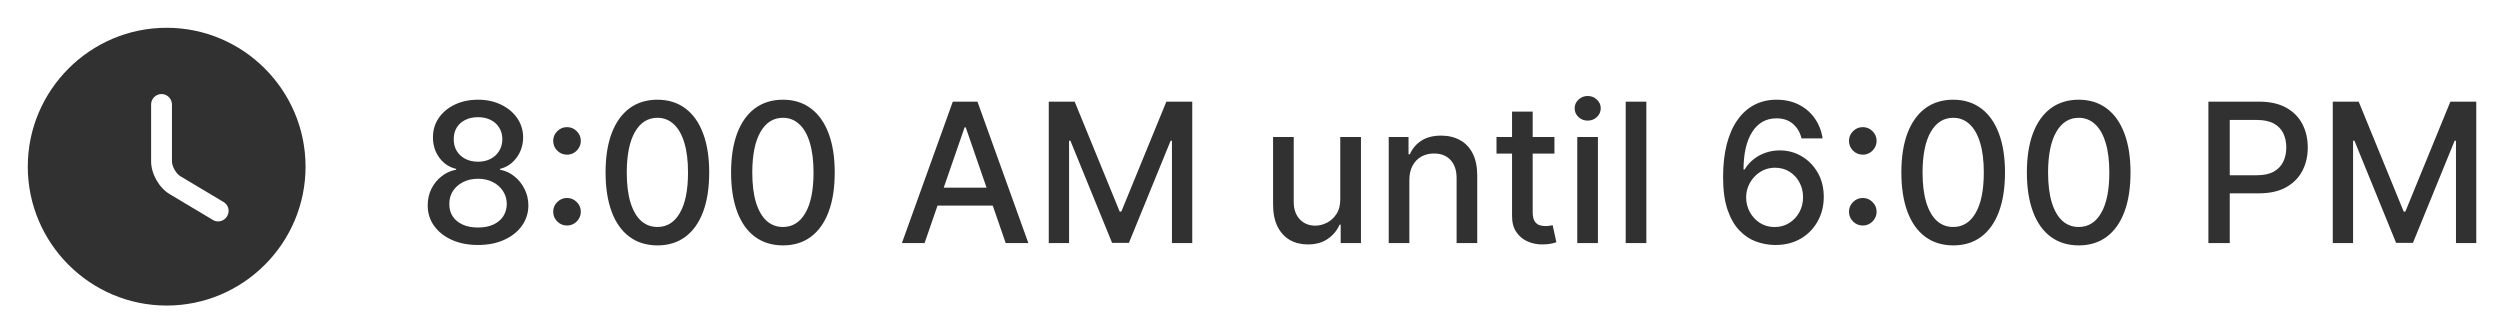 <svg width="180" height="24" viewBox="0 0 180 24" fill="none" xmlns="http://www.w3.org/2000/svg">
<path d="M12 2C6.49 2 2 6.49 2 12C2 17.51 6.49 22 12 22C17.51 22 22 17.51 22 12C22 6.49 17.51 2 12 2ZM16.35 15.57C16.21 15.81 15.96 15.94 15.7 15.94C15.57 15.94 15.44 15.91 15.32 15.83L12.22 13.98C11.45 13.52 10.88 12.51 10.88 11.62V7.52C10.88 7.11 11.22 6.77 11.63 6.77C12.04 6.77 12.38 7.11 12.38 7.52V11.62C12.38 11.98 12.68 12.51 12.99 12.69L16.09 14.54C16.45 14.75 16.57 15.21 16.35 15.57Z" fill="#313131"/>
<path d="M34.42 17.639C33.707 17.639 33.077 17.517 32.531 17.271C31.987 17.026 31.561 16.688 31.253 16.257C30.945 15.826 30.792 15.336 30.796 14.786C30.792 14.355 30.88 13.959 31.059 13.597C31.241 13.233 31.488 12.93 31.8 12.688C32.111 12.442 32.459 12.287 32.844 12.22V12.161C32.337 12.038 31.931 11.766 31.626 11.345C31.321 10.924 31.17 10.44 31.173 9.893C31.17 9.373 31.308 8.909 31.586 8.501C31.868 8.09 32.254 7.767 32.744 7.532C33.235 7.297 33.793 7.179 34.42 7.179C35.039 7.179 35.593 7.298 36.08 7.537C36.571 7.772 36.957 8.095 37.239 8.506C37.52 8.914 37.663 9.376 37.666 9.893C37.663 10.44 37.507 10.924 37.199 11.345C36.891 11.766 36.49 12.038 35.996 12.161V12.22C36.377 12.287 36.72 12.442 37.025 12.688C37.333 12.93 37.578 13.233 37.761 13.597C37.946 13.959 38.041 14.355 38.044 14.786C38.041 15.336 37.885 15.826 37.577 16.257C37.269 16.688 36.841 17.026 36.294 17.271C35.751 17.517 35.126 17.639 34.42 17.639ZM34.42 16.381C34.841 16.381 35.205 16.312 35.514 16.173C35.822 16.03 36.06 15.833 36.229 15.581C36.398 15.326 36.485 15.027 36.488 14.686C36.485 14.331 36.392 14.018 36.209 13.746C36.031 13.475 35.787 13.261 35.479 13.105C35.17 12.949 34.818 12.871 34.42 12.871C34.019 12.871 33.662 12.949 33.351 13.105C33.039 13.261 32.794 13.475 32.615 13.746C32.436 14.018 32.348 14.331 32.352 14.686C32.348 15.027 32.429 15.326 32.595 15.581C32.764 15.833 33.005 16.03 33.316 16.173C33.628 16.312 33.995 16.381 34.42 16.381ZM34.42 11.643C34.758 11.643 35.058 11.575 35.32 11.44C35.581 11.304 35.787 11.115 35.936 10.873C36.089 10.631 36.166 10.348 36.17 10.023C36.166 9.705 36.09 9.426 35.941 9.188C35.795 8.949 35.591 8.765 35.33 8.636C35.068 8.503 34.764 8.437 34.42 8.437C34.068 8.437 33.76 8.503 33.495 8.636C33.233 8.765 33.029 8.949 32.883 9.188C32.738 9.426 32.666 9.705 32.67 10.023C32.666 10.348 32.739 10.631 32.889 10.873C33.038 11.115 33.243 11.304 33.505 11.44C33.77 11.575 34.075 11.643 34.42 11.643ZM40.824 16.237C40.553 16.237 40.319 16.141 40.123 15.949C39.928 15.753 39.83 15.518 39.83 15.243C39.83 14.971 39.928 14.739 40.123 14.547C40.319 14.351 40.553 14.254 40.824 14.254C41.096 14.254 41.33 14.351 41.525 14.547C41.721 14.739 41.819 14.971 41.819 15.243C41.819 15.425 41.772 15.593 41.679 15.745C41.59 15.894 41.471 16.014 41.322 16.103C41.172 16.192 41.007 16.237 40.824 16.237ZM40.824 11.136C40.553 11.136 40.319 11.04 40.123 10.848C39.928 10.652 39.83 10.417 39.83 10.142C39.83 9.87 39.928 9.638 40.123 9.446C40.319 9.25 40.553 9.153 40.824 9.153C41.096 9.153 41.33 9.25 41.525 9.446C41.721 9.638 41.819 9.87 41.819 10.142C41.819 10.324 41.772 10.492 41.679 10.644C41.59 10.793 41.471 10.913 41.322 11.002C41.172 11.092 41.007 11.136 40.824 11.136ZM47.335 17.669C46.549 17.666 45.878 17.459 45.321 17.048C44.764 16.637 44.339 16.038 44.044 15.253C43.748 14.467 43.601 13.521 43.601 12.414C43.601 11.31 43.748 10.367 44.044 9.585C44.342 8.803 44.769 8.206 45.326 7.795C45.886 7.384 46.556 7.179 47.335 7.179C48.114 7.179 48.781 7.386 49.338 7.8C49.895 8.211 50.321 8.808 50.616 9.59C50.914 10.369 51.063 11.31 51.063 12.414C51.063 13.524 50.916 14.472 50.621 15.258C50.326 16.04 49.9 16.638 49.343 17.053C48.786 17.463 48.117 17.669 47.335 17.669ZM47.335 16.342C48.024 16.342 48.563 16.005 48.95 15.332C49.342 14.66 49.537 13.687 49.537 12.414C49.537 11.569 49.448 10.855 49.269 10.271C49.093 9.685 48.839 9.241 48.508 8.939C48.18 8.634 47.789 8.482 47.335 8.482C46.649 8.482 46.11 8.82 45.719 9.496C45.328 10.172 45.131 11.145 45.127 12.414C45.127 13.262 45.215 13.98 45.391 14.567C45.57 15.15 45.823 15.593 46.151 15.894C46.48 16.192 46.874 16.342 47.335 16.342ZM56.372 17.669C55.586 17.666 54.915 17.459 54.358 17.048C53.801 16.637 53.376 16.038 53.081 15.253C52.786 14.467 52.638 13.521 52.638 12.414C52.638 11.31 52.786 10.367 53.081 9.585C53.379 8.803 53.806 8.206 54.363 7.795C54.923 7.384 55.593 7.179 56.372 7.179C57.151 7.179 57.819 7.386 58.375 7.8C58.932 8.211 59.358 8.808 59.653 9.59C59.951 10.369 60.1 11.31 60.1 12.414C60.1 13.524 59.953 14.472 59.658 15.258C59.363 16.04 58.937 16.638 58.38 17.053C57.824 17.463 57.154 17.669 56.372 17.669ZM56.372 16.342C57.061 16.342 57.6 16.005 57.988 15.332C58.379 14.66 58.574 13.687 58.574 12.414C58.574 11.569 58.485 10.855 58.306 10.271C58.13 9.685 57.877 9.241 57.545 8.939C57.217 8.634 56.826 8.482 56.372 8.482C55.686 8.482 55.147 8.82 54.756 9.496C54.365 10.172 54.168 11.145 54.164 12.414C54.164 13.262 54.252 13.98 54.428 14.567C54.607 15.15 54.86 15.593 55.189 15.894C55.517 16.192 55.911 16.342 56.372 16.342ZM66.569 17.5H64.938L68.602 7.318H70.377L74.041 17.5H72.41L69.532 9.168H69.452L66.569 17.5ZM66.842 13.513H72.132V14.805H66.842V13.513ZM75.511 7.318H77.376L80.617 15.233H80.736L83.978 7.318H85.842V17.5H84.38V10.132H84.286L81.283 17.485H80.07L77.067 10.127H76.973V17.5H75.511V7.318ZM96.499 14.333V9.864H97.99V17.5H96.529V16.178H96.449C96.273 16.585 95.992 16.925 95.604 17.197C95.219 17.465 94.74 17.599 94.167 17.599C93.677 17.599 93.242 17.492 92.865 17.276C92.49 17.058 92.195 16.734 91.98 16.307C91.767 15.879 91.661 15.351 91.661 14.721V9.864H93.148V14.542C93.148 15.062 93.292 15.477 93.58 15.785C93.869 16.093 94.243 16.247 94.704 16.247C94.982 16.247 95.259 16.178 95.534 16.038C95.813 15.899 96.043 15.689 96.225 15.407C96.411 15.125 96.502 14.767 96.499 14.333ZM101.474 12.966V17.5H99.988V9.864H101.414V11.107H101.509C101.685 10.702 101.96 10.377 102.334 10.132C102.712 9.887 103.188 9.764 103.761 9.764C104.281 9.764 104.737 9.874 105.128 10.092C105.519 10.308 105.823 10.629 106.038 11.057C106.253 11.484 106.361 12.013 106.361 12.643V17.5H104.875V12.822C104.875 12.268 104.73 11.836 104.442 11.524C104.154 11.209 103.758 11.052 103.254 11.052C102.909 11.052 102.603 11.126 102.334 11.276C102.069 11.425 101.859 11.643 101.703 11.932C101.55 12.217 101.474 12.562 101.474 12.966ZM111.919 9.864V11.057H107.748V9.864H111.919ZM108.867 8.034H110.353V15.258C110.353 15.546 110.396 15.763 110.483 15.909C110.569 16.052 110.68 16.149 110.816 16.202C110.955 16.252 111.106 16.277 111.268 16.277C111.387 16.277 111.492 16.269 111.581 16.252C111.671 16.236 111.74 16.222 111.79 16.212L112.059 17.44C111.972 17.474 111.85 17.507 111.691 17.54C111.532 17.576 111.333 17.596 111.094 17.599C110.703 17.606 110.338 17.537 110 17.391C109.662 17.245 109.389 17.019 109.18 16.715C108.971 16.41 108.867 16.027 108.867 15.566V8.034ZM113.564 17.5V9.864H115.05V17.5H113.564ZM114.314 8.685C114.056 8.685 113.834 8.599 113.648 8.427C113.466 8.251 113.375 8.042 113.375 7.8C113.375 7.555 113.466 7.346 113.648 7.174C113.834 6.998 114.056 6.911 114.314 6.911C114.573 6.911 114.793 6.998 114.976 7.174C115.161 7.346 115.254 7.555 115.254 7.8C115.254 8.042 115.161 8.251 114.976 8.427C114.793 8.599 114.573 8.685 114.314 8.685ZM118.537 7.318V17.5H117.05V7.318H118.537ZM127.776 17.639C127.322 17.633 126.875 17.55 126.434 17.391C125.996 17.232 125.599 16.966 125.241 16.595C124.883 16.224 124.596 15.725 124.381 15.099C124.169 14.472 124.062 13.69 124.062 12.752C124.062 11.864 124.15 11.075 124.326 10.386C124.505 9.696 124.762 9.115 125.097 8.641C125.431 8.163 125.836 7.8 126.31 7.552C126.784 7.303 127.316 7.179 127.906 7.179C128.512 7.179 129.051 7.298 129.521 7.537C129.992 7.776 130.373 8.105 130.665 8.526C130.96 8.947 131.147 9.426 131.227 9.963H129.71C129.607 9.539 129.404 9.192 129.099 8.924C128.794 8.656 128.396 8.521 127.906 8.521C127.16 8.521 126.578 8.846 126.161 9.496C125.746 10.145 125.537 11.049 125.534 12.205H125.609C125.784 11.917 126 11.672 126.255 11.47C126.513 11.264 126.802 11.107 127.12 10.997C127.442 10.884 127.78 10.828 128.134 10.828C128.724 10.828 129.258 10.972 129.735 11.261C130.216 11.546 130.598 11.94 130.884 12.444C131.169 12.948 131.311 13.524 131.311 14.174C131.311 14.824 131.164 15.412 130.869 15.939C130.577 16.466 130.166 16.884 129.636 17.192C129.105 17.497 128.486 17.646 127.776 17.639ZM127.771 16.347C128.162 16.347 128.512 16.25 128.82 16.058C129.129 15.866 129.372 15.607 129.551 15.283C129.73 14.958 129.82 14.595 129.82 14.194C129.82 13.803 129.732 13.447 129.556 13.125C129.384 12.803 129.145 12.548 128.84 12.359C128.539 12.171 128.194 12.076 127.806 12.076C127.511 12.076 127.238 12.132 126.986 12.245C126.737 12.358 126.518 12.514 126.33 12.712C126.141 12.911 125.991 13.14 125.882 13.398C125.776 13.654 125.723 13.924 125.723 14.209C125.723 14.59 125.811 14.943 125.987 15.268C126.165 15.593 126.409 15.854 126.717 16.053C127.029 16.249 127.38 16.347 127.771 16.347ZM134.121 16.237C133.849 16.237 133.616 16.141 133.42 15.949C133.225 15.753 133.127 15.518 133.127 15.243C133.127 14.971 133.225 14.739 133.42 14.547C133.616 14.351 133.849 14.254 134.121 14.254C134.393 14.254 134.627 14.351 134.822 14.547C135.018 14.739 135.116 14.971 135.116 15.243C135.116 15.425 135.069 15.593 134.976 15.745C134.887 15.894 134.768 16.014 134.618 16.103C134.469 16.192 134.304 16.237 134.121 16.237ZM134.121 11.136C133.849 11.136 133.616 11.04 133.42 10.848C133.225 10.652 133.127 10.417 133.127 10.142C133.127 9.87 133.225 9.638 133.42 9.446C133.616 9.25 133.849 9.153 134.121 9.153C134.393 9.153 134.627 9.25 134.822 9.446C135.018 9.638 135.116 9.87 135.116 10.142C135.116 10.324 135.069 10.492 134.976 10.644C134.887 10.793 134.768 10.913 134.618 11.002C134.469 11.092 134.304 11.136 134.121 11.136ZM140.632 17.669C139.846 17.666 139.175 17.459 138.618 17.048C138.061 16.637 137.635 16.038 137.34 15.253C137.045 14.467 136.898 13.521 136.898 12.414C136.898 11.31 137.045 10.367 137.34 9.585C137.639 8.803 138.066 8.206 138.623 7.795C139.183 7.384 139.853 7.179 140.632 7.179C141.41 7.179 142.078 7.386 142.635 7.8C143.192 8.211 143.618 8.808 143.913 9.59C144.211 10.369 144.36 11.31 144.36 12.414C144.36 13.524 144.213 14.472 143.918 15.258C143.623 16.04 143.197 16.638 142.64 17.053C142.083 17.463 141.414 17.669 140.632 17.669ZM140.632 16.342C141.321 16.342 141.86 16.005 142.247 15.332C142.638 14.66 142.834 13.687 142.834 12.414C142.834 11.569 142.744 10.855 142.566 10.271C142.39 9.685 142.136 9.241 141.805 8.939C141.477 8.634 141.086 8.482 140.632 8.482C139.945 8.482 139.407 8.82 139.016 9.496C138.625 10.172 138.427 11.145 138.424 12.414C138.424 13.262 138.512 13.98 138.688 14.567C138.867 15.15 139.12 15.593 139.448 15.894C139.776 16.192 140.171 16.342 140.632 16.342ZM149.669 17.669C148.883 17.666 148.212 17.459 147.655 17.048C147.098 16.637 146.672 16.038 146.377 15.253C146.083 14.467 145.935 13.521 145.935 12.414C145.935 11.31 146.083 10.367 146.377 9.585C146.676 8.803 147.103 8.206 147.66 7.795C148.22 7.384 148.89 7.179 149.669 7.179C150.448 7.179 151.115 7.386 151.672 7.8C152.229 8.211 152.655 8.808 152.95 9.59C153.248 10.369 153.397 11.31 153.397 12.414C153.397 13.524 153.25 14.472 152.955 15.258C152.66 16.04 152.234 16.638 151.677 17.053C151.12 17.463 150.451 17.669 149.669 17.669ZM149.669 16.342C150.358 16.342 150.897 16.005 151.284 15.332C151.676 14.66 151.871 13.687 151.871 12.414C151.871 11.569 151.782 10.855 151.603 10.271C151.427 9.685 151.173 9.241 150.842 8.939C150.514 8.634 150.123 8.482 149.669 8.482C148.983 8.482 148.444 8.82 148.053 9.496C147.662 10.172 147.465 11.145 147.461 12.414C147.461 13.262 147.549 13.98 147.725 14.567C147.904 15.15 148.157 15.593 148.485 15.894C148.814 16.192 149.208 16.342 149.669 16.342ZM159.005 17.5V7.318H162.635C163.427 7.318 164.083 7.462 164.603 7.751C165.124 8.039 165.513 8.433 165.772 8.934C166.03 9.431 166.159 9.991 166.159 10.614C166.159 11.241 166.029 11.804 165.767 12.305C165.508 12.802 165.117 13.196 164.593 13.488C164.073 13.776 163.418 13.921 162.63 13.921H160.134V12.618H162.49C162.991 12.618 163.397 12.532 163.708 12.359C164.02 12.184 164.249 11.945 164.395 11.643C164.54 11.342 164.613 10.999 164.613 10.614C164.613 10.23 164.54 9.888 164.395 9.59C164.249 9.292 164.018 9.058 163.703 8.889C163.392 8.72 162.981 8.636 162.471 8.636H160.542V17.5H159.005ZM167.96 7.318H169.825L173.066 15.233H173.186L176.427 7.318H178.291V17.5H176.83V10.132H176.735L173.732 17.485H172.519L169.517 10.127H169.422V17.5H167.96V7.318Z" fill="#313131"/>
</svg>

